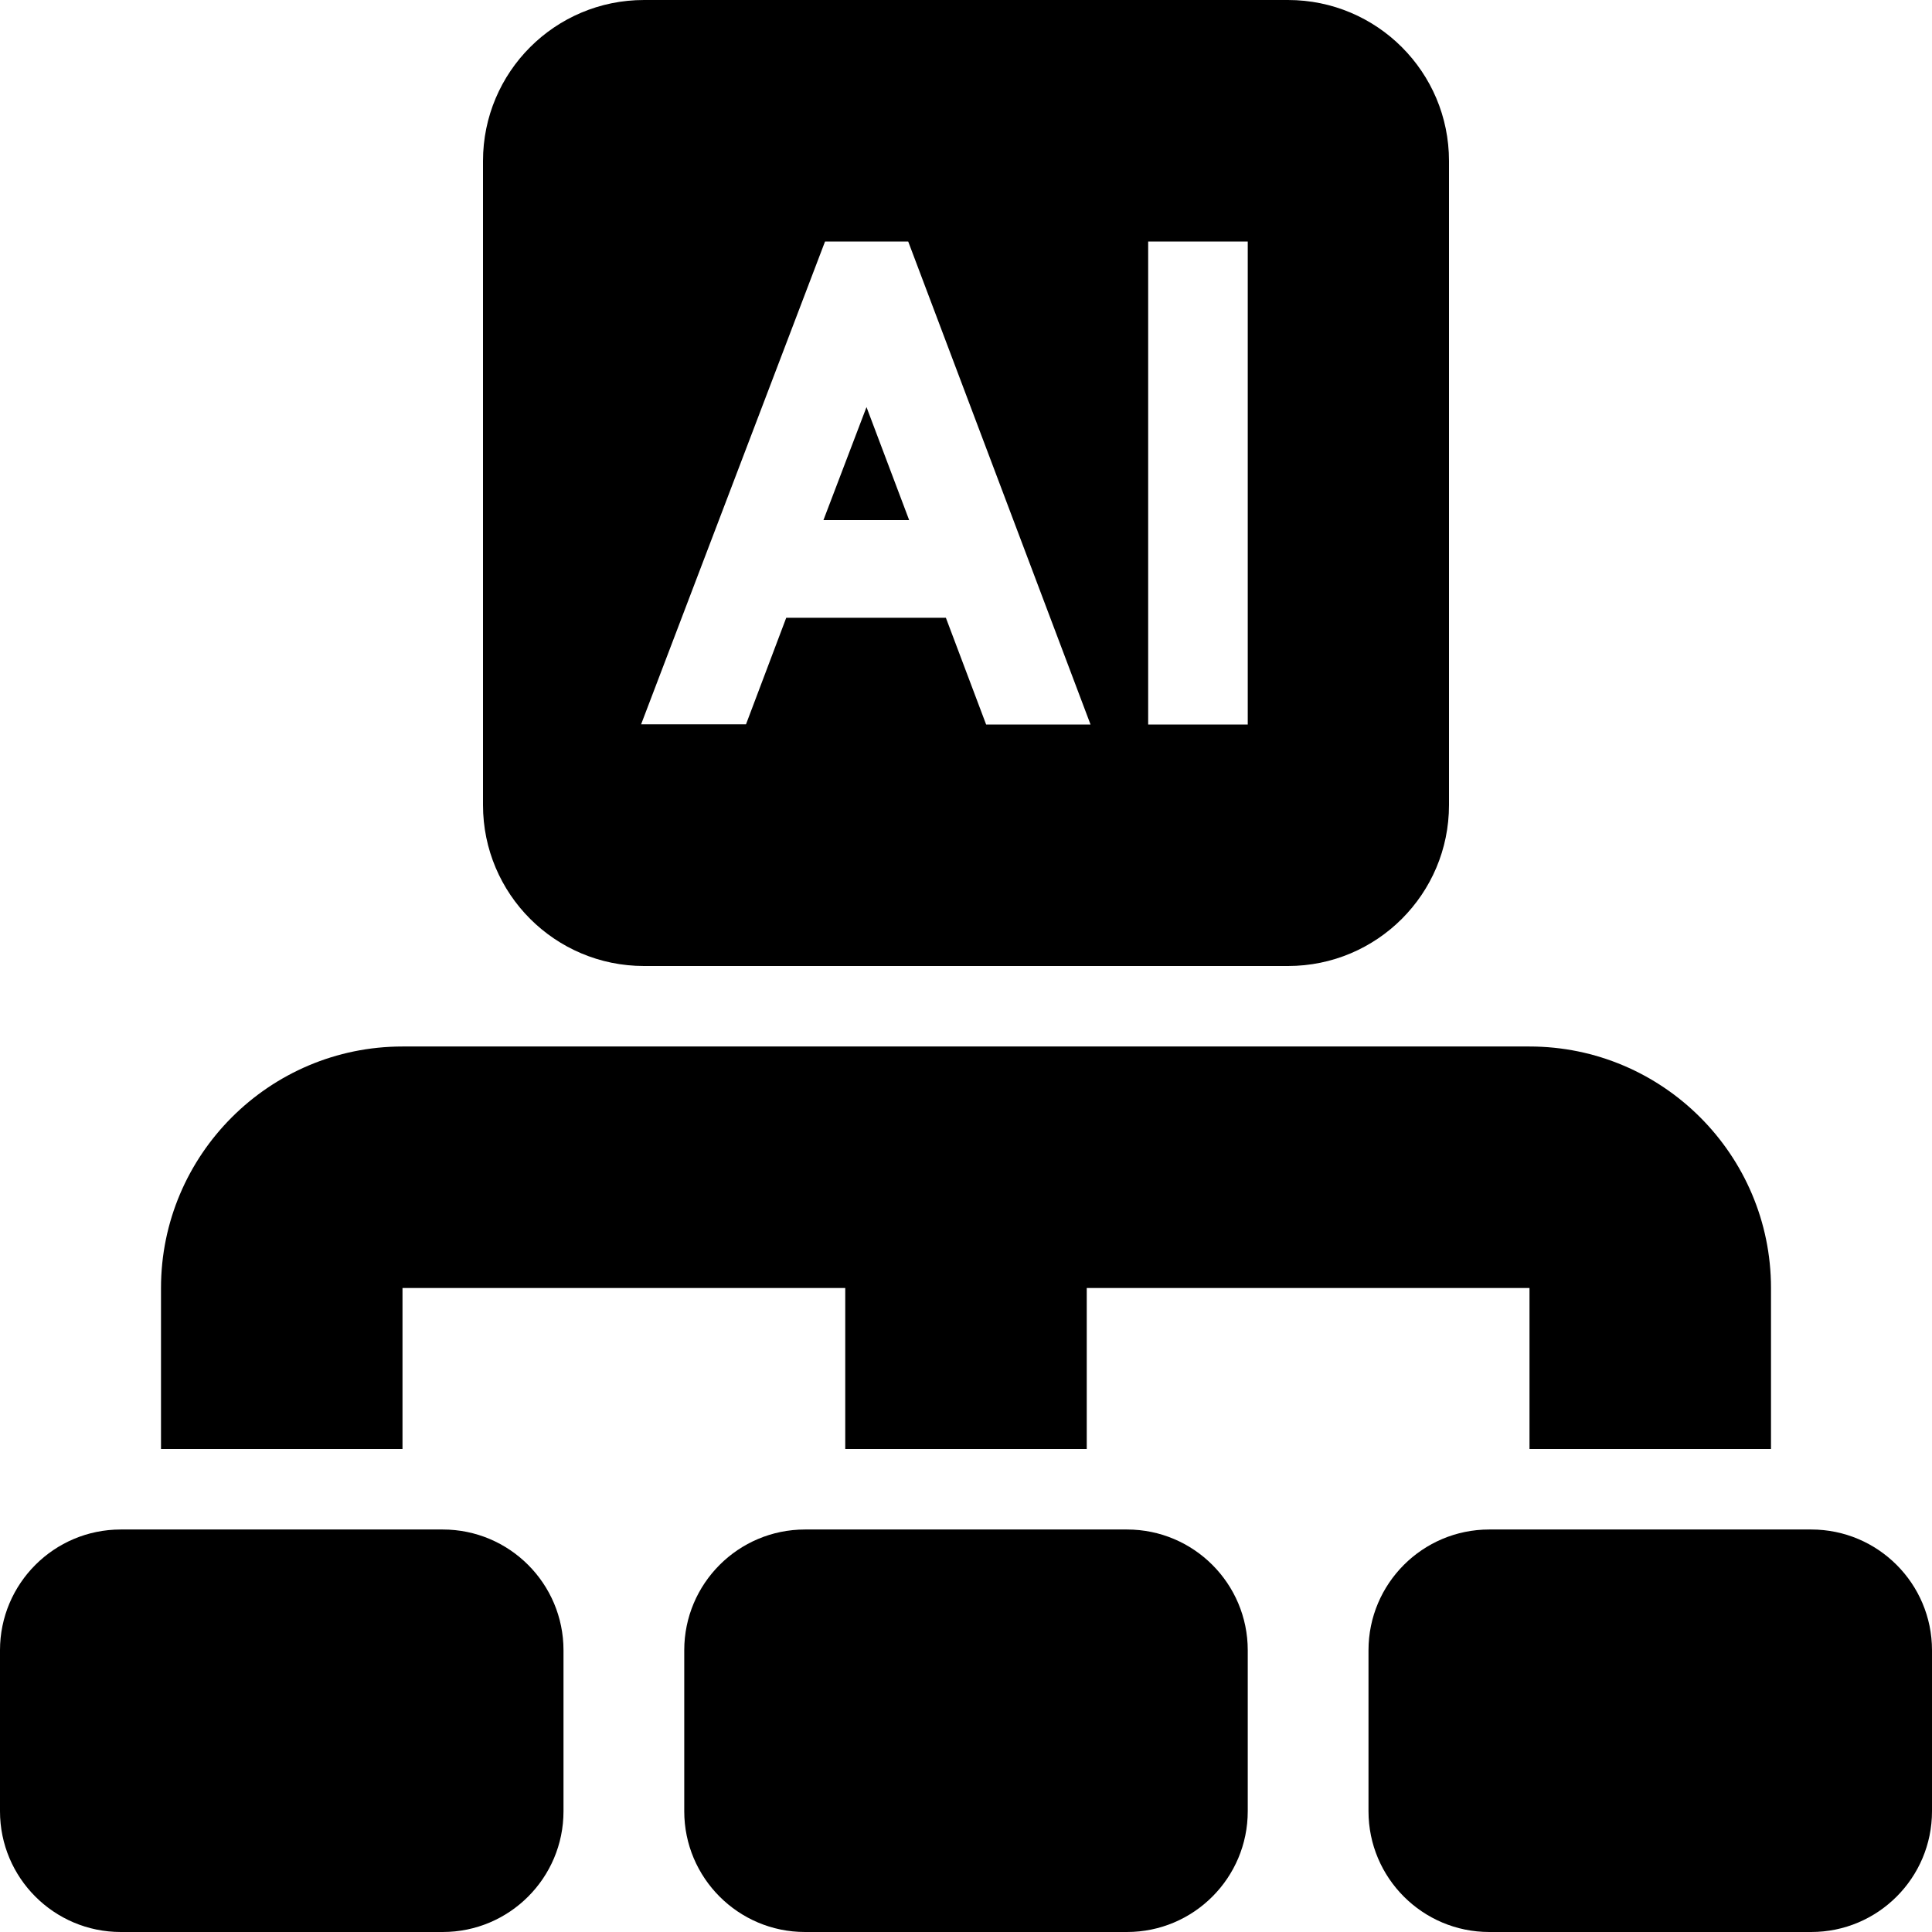 <svg id="Layer_1" viewBox="0 0 24 24" xmlns="http://www.w3.org/2000/svg" data-name="Layer 1"><path d="m8 12h8c1.105 0 2-.895 2-2v-8c0-1.105-.895-2-2-2h-8c-1.105 0-2 .895-2 2v8c0 1.105.895 2 2 2zm6.263-9h1.237v6h-1.237zm-4.014 0h1.033l2.265 6h-1.297l-.5-1.326h-1.983l-.5 1.324h-1.303zm1.044 3.461h-1.064l.535-1.404.53 1.404zm-4.293 14.039v2c0 .828-.672 1.5-1.5 1.5h-4c-.828 0-1.5-.672-1.5-1.5v-2c0-.828.672-1.5 1.5-1.5h4c.828 0 1.5.672 1.5 1.5zm8.5 0v2c0 .828-.672 1.5-1.5 1.5h-4c-.828 0-1.5-.672-1.5-1.5v-2c0-.828.672-1.5 1.5-1.5h4c.828 0 1.5.672 1.5 1.5zm8.5 0v2c0 .828-.672 1.5-1.5 1.5h-4c-.828 0-1.5-.672-1.5-1.5v-2c0-.828.672-1.5 1.5-1.5h4c.828 0 1.5.672 1.5 1.5zm-19-2.5h-3v-2c0-1.654 1.346-3 3-3h14c1.654 0 3 1.346 3 3v2h-3v-2h-5.5v2h-3v-2h-5.5z"/></svg>